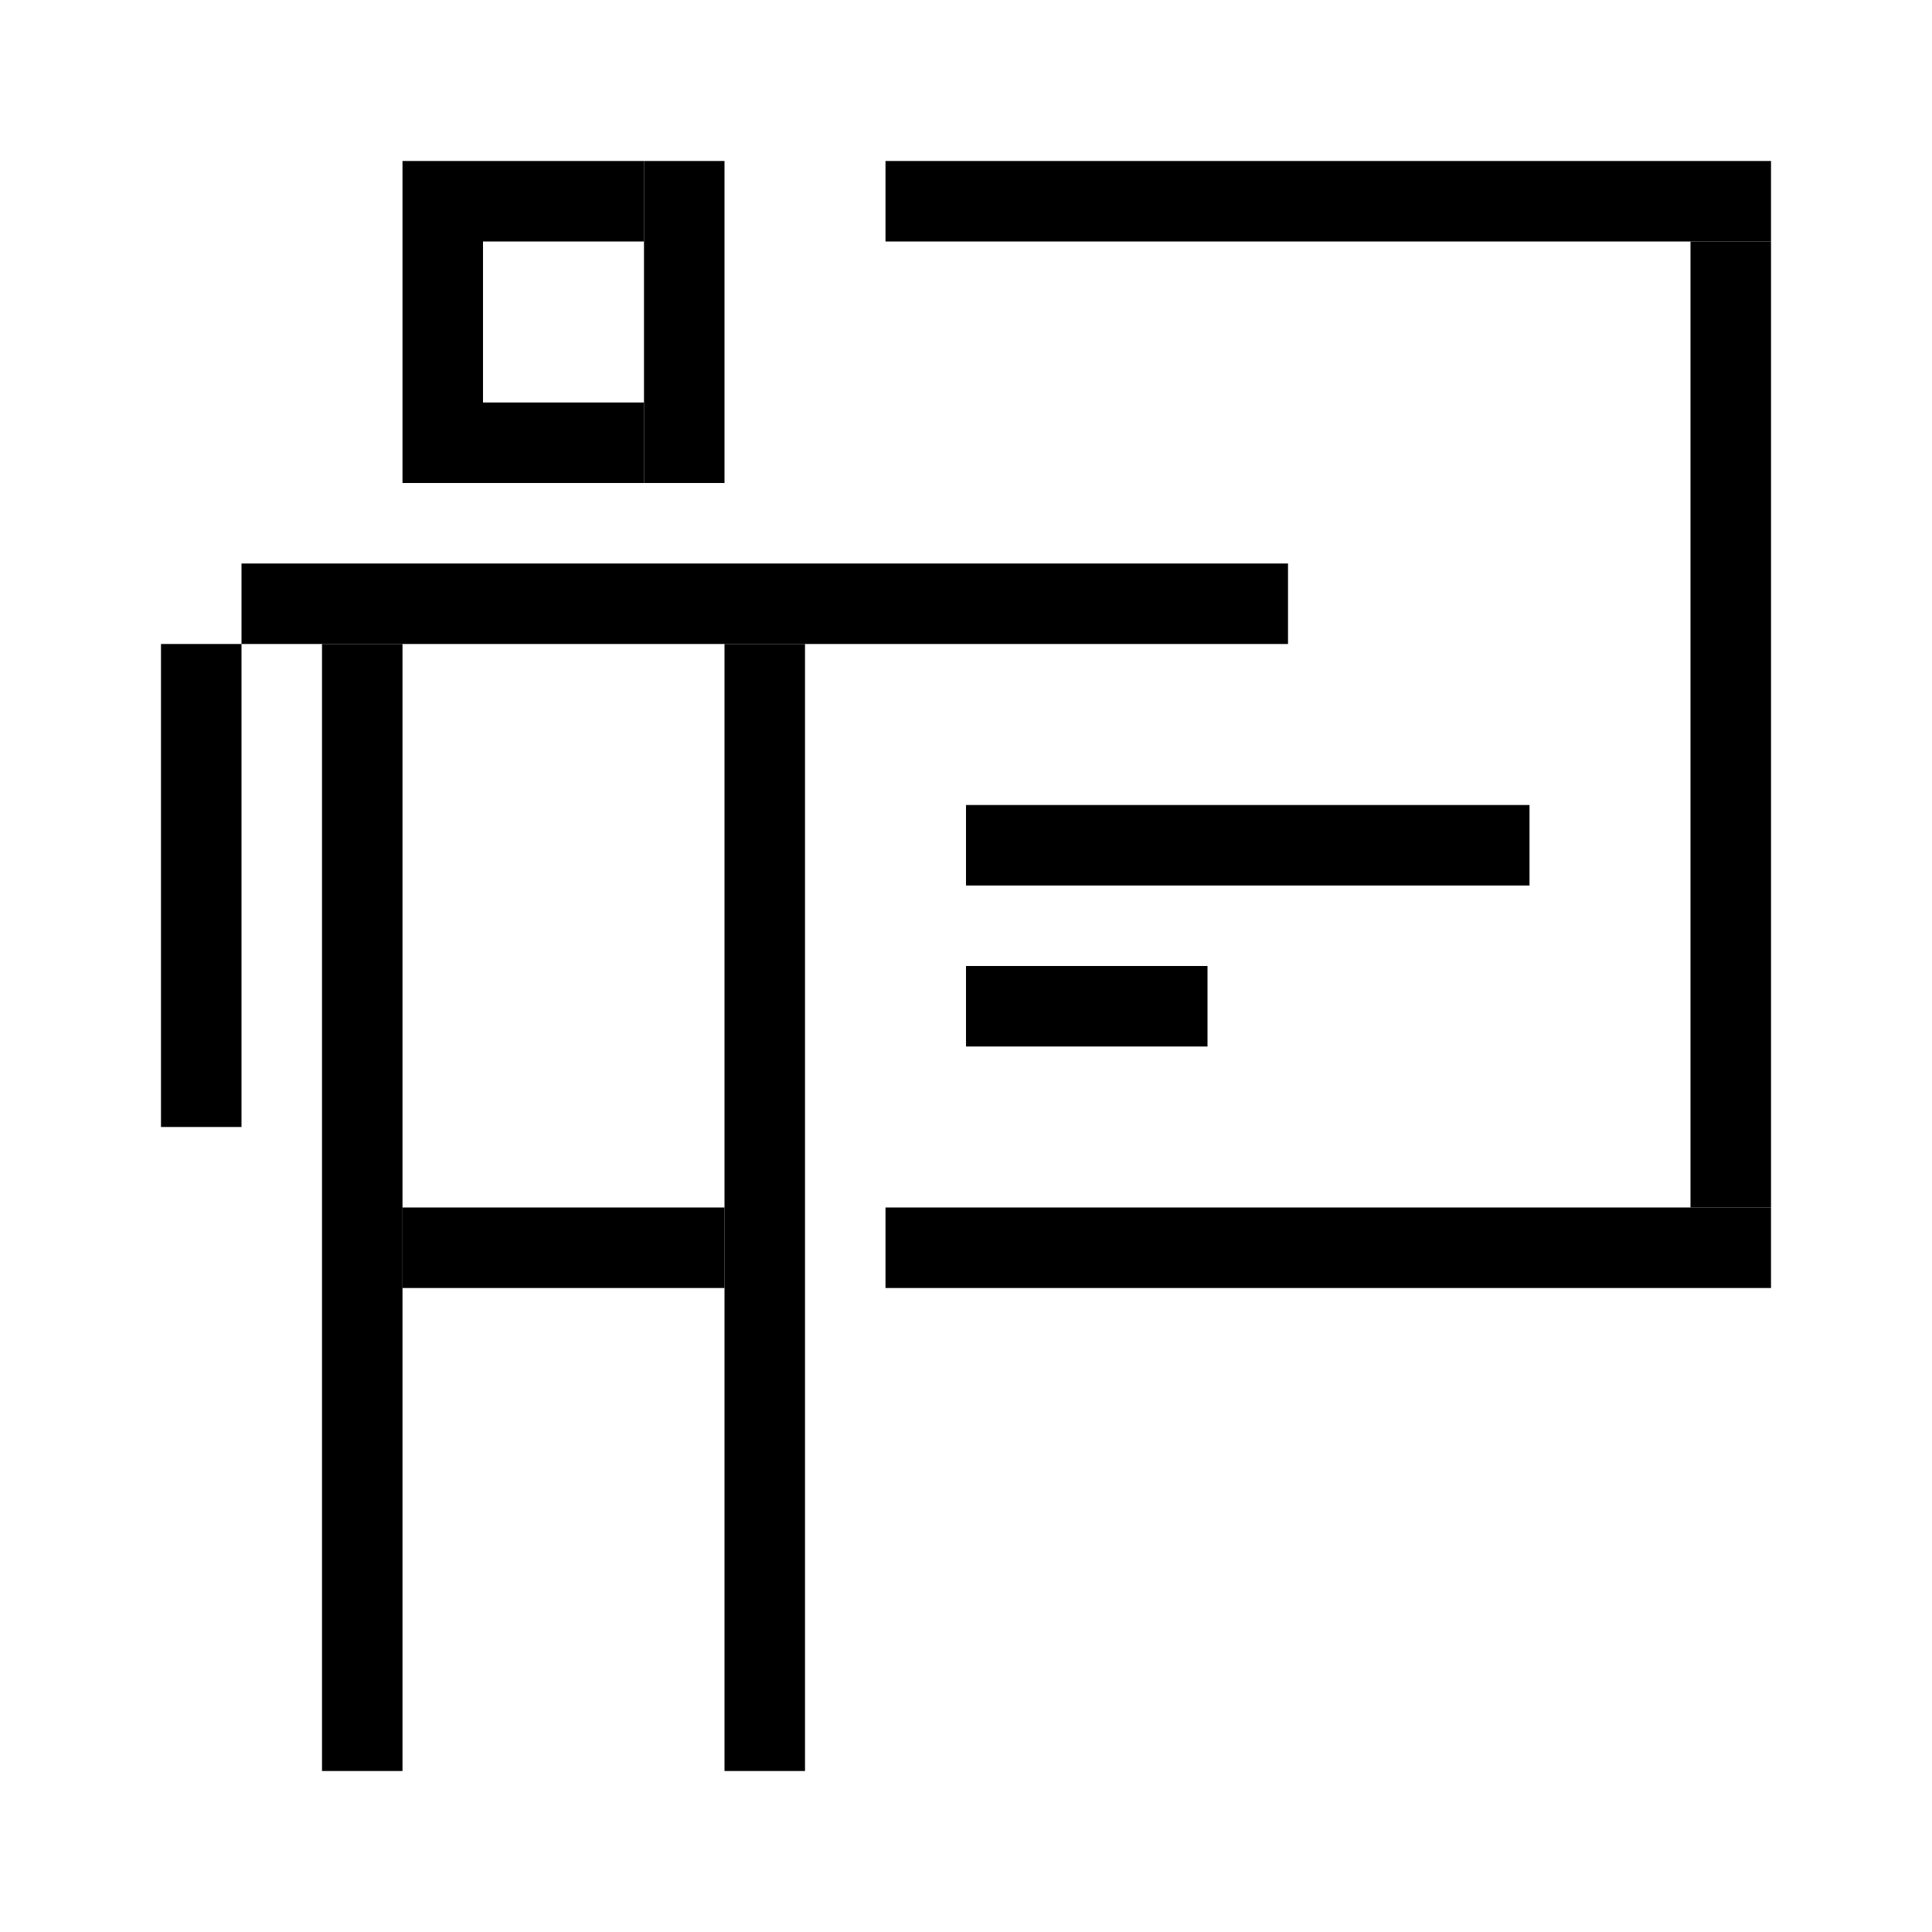 <svg width="24" height="24" viewBox="0 0 24 24" fill="none" xmlns="http://www.w3.org/2000/svg">
<rect x="5" y="2" width="1" height="4" fill="currentColor"/>
<rect x="8" y="2" width="1" height="4" fill="currentColor"/>
<rect x="6" y="2" width="2" height="1" fill="currentColor"/>
<rect x="6" y="5" width="2" height="1" fill="currentColor"/>
<rect x="3" y="7" width="13" height="1" fill="currentColor"/>
<rect x="4" y="8" width="1" height="14" fill="currentColor"/>
<rect x="9" y="8" width="1" height="14" fill="currentColor"/>
<rect x="5" y="15" width="4" height="1" fill="currentColor"/>
<rect x="2" y="8" width="1" height="6" fill="currentColor"/>
<rect x="11" y="2" width="11" height="1" fill="currentColor"/>
<rect x="21" y="3" width="1" height="12" fill="currentColor"/>
<rect x="11" y="15" width="11" height="1" fill="currentColor"/>
<rect x="12" y="10" width="7" height="1" fill="currentColor"/>
<rect x="12" y="12" width="3" height="1" fill="currentColor"/>
</svg>
